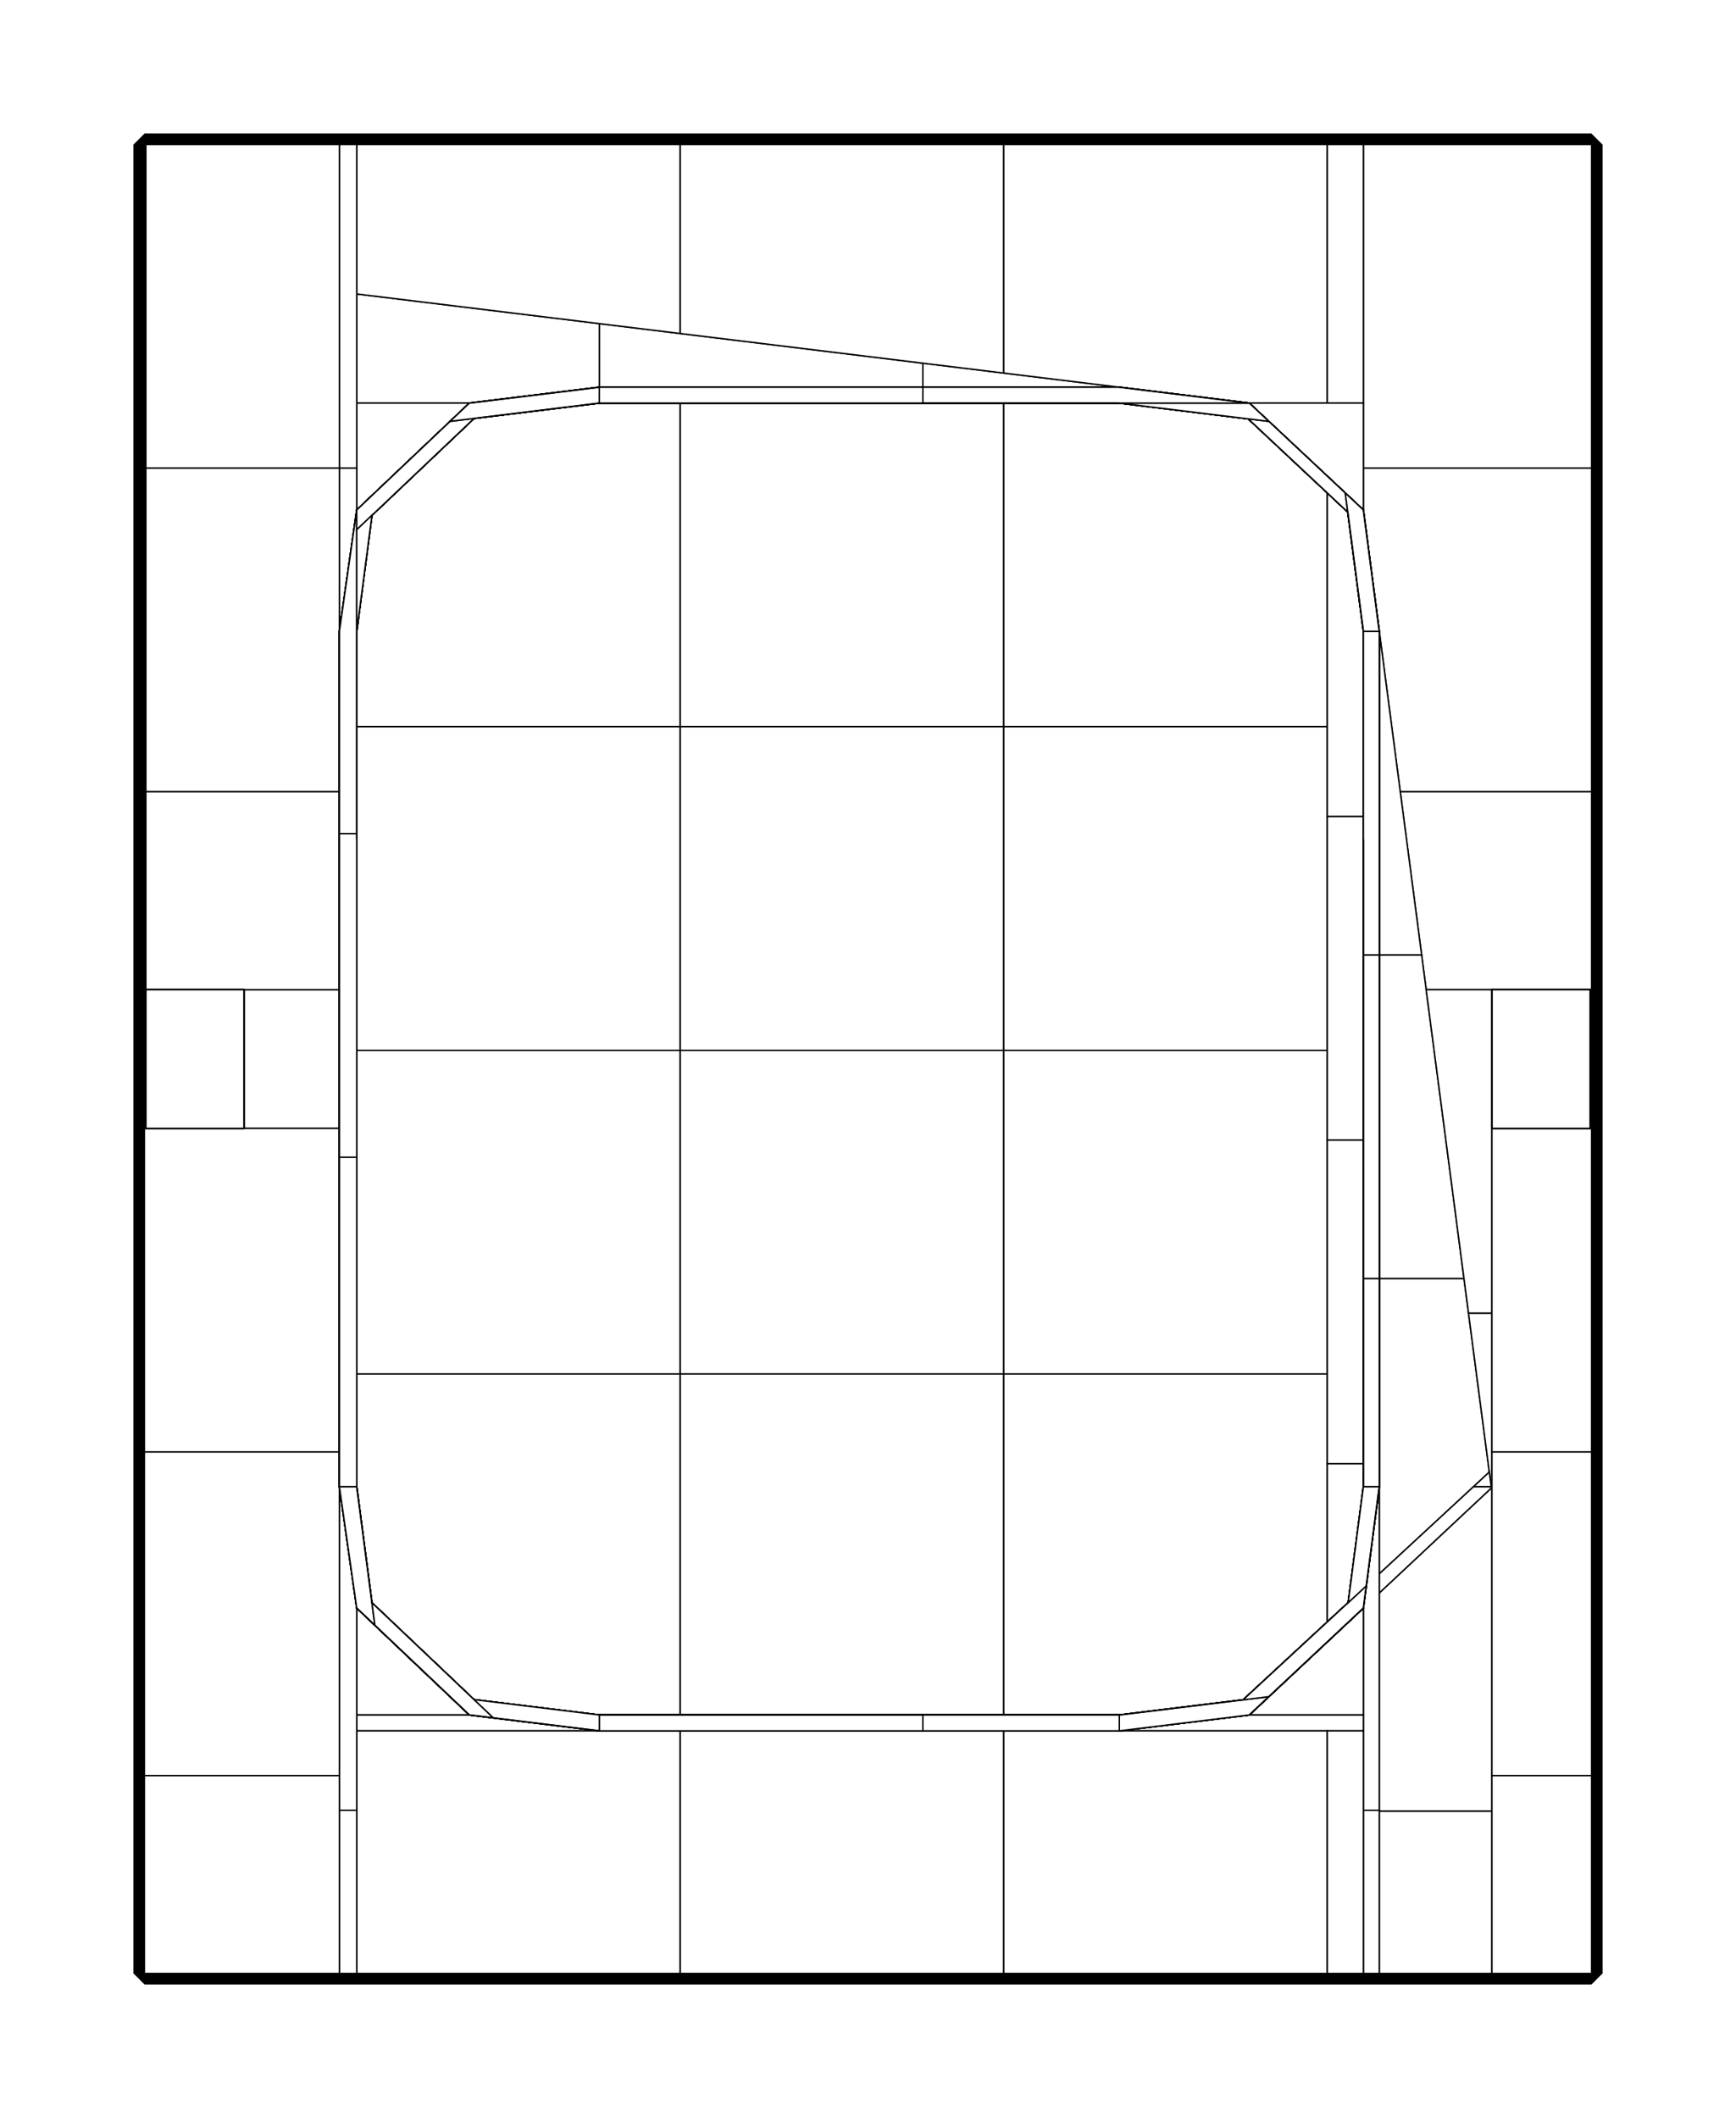 <?xml version="1.0" encoding="utf-8" ?>
<svg baseProfile="tiny" height="100%" version="1.2" viewBox="-601.0 -729.0 1202.0 1466.0" width="100%" xmlns="http://www.w3.org/2000/svg" xmlns:ev="http://www.w3.org/2001/xml-events" xmlns:xlink="http://www.w3.org/1999/xlink"><defs><g id="bsp_ref"><polygon points="-277,637 -501,637 -501,637 -366,637 -354,637 -277,637" /><polygon points="-53,637 -277,637 -277,637 -130,637 -53,637" /><polygon points="171,637 -53,637 -53,637 94,637 171,637" /><polygon points="395,637 171,637 171,637 318,637 343,637 354,637 395,637" /><polygon points="501,413 501,637 501,637 501,500 501,413" /><polygon points="501,189 501,413 501,413 501,276 501,189" /><polygon points="501,-35 501,189 501,189 501,52 501,-35" /><polygon points="501,-259 501,-35 501,-35 501,-44 501,-181 501,-259" /><polygon points="501,-483 501,-259 501,-259 501,-405 501,-483" /><polygon points="-501,-629 -501,-629 -501,-483 -501,-483" /><polygon points="501,-629 501,-629 395,-629 395,-629" /><polygon points="432,637 501,637 501,637 395,637 395,637" /><polygon points="501,-629 501,-629 501,-483 501,-483" /><polygon points="-501,413 -501,500 -501,637 -501,637 -501,413" /><polygon points="-501,189 -501,276 -501,413 -501,413 -501,189" /><polygon points="-501,-35 -501,52 -501,189 -501,189 -501,-35" /><polygon points="-501,-259 -501,-181 -501,-35 -501,-35 -501,-259" /><polygon points="-501,-483 -501,-405 -501,-259 -501,-259 -501,-483" /><polygon points="-277,-629 -354,-629 -366,-629 -500,-629 -501,-629 -501,-629 -277,-629" /><polygon points="-53,-629 -130,-629 -277,-629 -277,-629 -53,-629" /><polygon points="171,-629 94,-629 -53,-629 -53,-629 171,-629" /><polygon points="395,-629 343,-629 318,-629 171,-629 171,-629 395,-629" /><polygon points="-366,-181 -366,-292 -366,-292 -366,-152 -366,-148 -366,-148" /><polygon points="343,-405 343,-450 343,-629 395,-629 501,-629 501,-483 501,-405" /><polygon points="368.536,-181 343,-376 343,-405 501,-405 501,-259 501,-181" /><polygon points="500,-44 432,-44 386.476,-44 368.536,-181 501,-181 501,-44" /><polygon points="354,-148 354,-292 368.536,-181 383.333,-68 354,-68" /><polygon points="383.333,-68 412.667,156 354,156 354,76 354,-68" /><polygon points="412.667,156 415.809,180 430.197,289.868 419.243,300 354,360.35 354,300 354,156" /><polygon points="500,52 500,-44 501,-44 501,-35 501,52" /><polygon points="412.667,156 386.476,-44 432,-44 432,52 432,180 415.809,180" /><polygon points="432,180 432,276 432,300 431.524,300 430.197,289.868 415.809,180" /><polygon points="38,-461 -186,-461 -186,-505 -130,-498.156 38,-477.622" /><polygon points="94,-470.778 174,-461 38,-461 38,-477.622" /><polygon points="-354,-525.533 -186,-505 -186,-461 -276,-450 -354,-450" /><polygon points="-186,-505 -354,-525.533 -354,-629 -277,-629 -130,-629 -130,-498.156" /><polygon points="-130,-629 -53,-629 94,-629 94,-470.778 38,-477.622 -130,-498.156" /><polygon points="94,-629 171,-629 318,-629 318,-450 264,-450 174,-461 94,-470.778" /><polygon points="318,-629 343,-629 343,-450 318,-450" /><polygon points="-354,-292 -343.479,-372.34 -272.805,-439.391 -186,-450 -130,-450 -130,-226 -354,-226" /><polygon points="-130,-226 -130,-2 -354,-2 -354,-148 -354,-226" /><polygon points="-130,-2 -130,222 -354,222 -354,76 -354,-2" /><polygon points="-130,222 -130,458 -186,458 -272.805,447.391 -343.479,380.34 -354,300 -354,222" /><polygon points="-130,-450 38,-450 94,-450 94,-226 -130,-226" /><polygon points="94,-226 94,-2 -130,-2 -130,-226" /><polygon points="94,-2 94,222 -130,222 -130,-2" /><polygon points="94,222 94,458 38,458 -130,458 -130,222" /><polygon points="94,-450 174,-450 263.316,-439.084 318,-387.861 318,-226 94,-226" /><polygon points="318,-226 318,-163.861 318,-2 94,-2 94,-226" /><polygon points="318,-2 318,60.139 318,222 94,222 94,-2" /><polygon points="318,222 318,284.139 318,393.65 259.765,447.518 174,458 94,458 94,222" /><polygon points="318,-226 318,-387.861 332.187,-374.572 343,-292 343,-163.861 318,-163.861" /><polygon points="343,-163.861 343,-148 343,60.139 318,60.139 318,-2 318,-163.861" /><polygon points="343,60.139 343,76 343,284.139 318,284.139 318,222 318,60.139" /><polygon points="343,284.139 343,300 332.492,380.245 318,393.65 318,284.139" /><polygon points="-276,-450 -354,-376 -354,-405 -354,-450" /><polygon points="318,-450 343,-450 343,-405 343,-376 264,-450" /><polygon points="-366,-405 -366,-629 -354,-629 -354,-525.533 -354,-450 -354,-405" /><polygon points="-354,-376 -366,-292 -366,-405 -354,-405" /><polygon points="431.524,300 432,300 432,300.633 431.65,300.961 354,373.696 354,360.35 419.243,300" /><polygon points="354,524.633 354,524 354,373.696 431.65,300.961 432,300.633 432,500 432,524.633" /><polygon points="432,637 395,637 354,637 354,524.633 432,524.633" /><polygon points="432,276 432,180 432,52 500,52 501,52 501,189 501,276" /><polygon points="432,500 432,300.633 432,300 432,276 501,276 501,413 501,500" /><polygon points="432,637 432,524.633 432,500 501,500 501,637" /><polygon points="430.197,289.868 431.524,300 419.243,300" /><polygon points="343,524 343,469 343,458 343,384 354,300 354,360.35 354,373.696 354,524" /><polygon points="354,524.633 354,637 343,637 343,524 354,524" /><polygon points="264,458 343,384 343,458" /><polygon points="-276,458 -354,458 -354,384" /><polygon points="264,458 343,458 343,469 318,469 174,469" /><polygon points="-354,469 -354,458 -276,458 -186,469" /><polygon points="-130,637 -277,637 -354,637 -354,524 -354,469 -186,469 -130,469" /><polygon points="94,637 -53,637 -130,637 -130,469 38,469 94,469" /><polygon points="318,637 171,637 94,637 94,469 174,469 318,469" /><polygon points="343,469 343,524 343,637 318,637 318,469" /><polygon points="-354,384 -354,458 -354,469 -354,524 -366,524 -366,500 -366,300" /><polygon points="-354,524 -354,637 -366,637 -366,524" /><polygon points="174,-461 174,-461 38,-461 38,-461" /><polygon points="38,469 -130,469 -186,469 -186,469 -52,469 38,469" /><polygon points="354,76 354,156 354,300 354,300 354,156 354,76" /><polygon points="354,-148 354,-68 354,76 354,76 354,-68 354,-148" /><polygon points="432,-44 500,-44 500,-44 432,-44" /><polygon points="500,52 432,52 432,52 500,52" /><polygon points="94,458 174,458 174,458 172,458 38,458 38,458" /><polygon points="38,-450 -130,-450 -186,-450 -186,-450 38,-450" /><polygon points="-186,-461 -186,-461 -259.495,-452.017 -276,-450 -276,-450" /><polygon points="264,-450 264,-450 249.811,-451.734 174,-461 174,-461" /><polygon points="-354,76 -354,222 -354,300 -354,300 -354,296 -354,76" /><polygon points="-354,-148 -354,-2 -354,76 -354,76 -354,72 -354,-148" /><polygon points="343,-163.861 343,-292 343,-292 343,-148 343,-148" /><polygon points="354,-292 354,-292 344.725,-362.827 343,-376 343,-376" /><polygon points="-276,-450 -276,-450 -354,-376 -354,-376" /><polygon points="-343.479,380.34 -272.805,447.391 -272.805,447.391 -343.479,380.34" /><polygon points="-343.479,-372.34 -354,-292 -354,-292 -343.479,-372.34" /><polygon points="-272.805,-439.391 -343.479,-372.34 -343.479,-372.34 -272.805,-439.391" /><polygon points="-272.805,447.391 -186,458 -186,458 -272.805,447.391" /><polygon points="259.765,447.518 318,393.65 332.492,380.245 332.492,380.245 259.765,447.518" /><polygon points="343,-376 343,-376 264,-450 264,-450" /><polygon points="332.187,-374.572 318,-387.861 263.316,-439.084 263.316,-439.084 332.187,-374.572" /><polygon points="263.316,-439.084 174,-450 174,-450 263.316,-439.084" /><polygon points="332.492,380.245 343,300 343,300 332.492,380.245" /><polygon points="174,469 174,469 264,458 264,458" /><polygon points="-432,52 -500,52 -500,52 -432,52" /><polygon points="-432,52 -432,-44 -366,-44 -366,52" /><polygon points="-501,-483 -501,-629 -500,-629 -500,-405 -501,-405" /><polygon points="-500,-405 -500,-181 -501,-181 -501,-259 -501,-405" /><polygon points="-500,-181 -500,-44 -500,52 -501,52 -501,-35 -501,-181" /><polygon points="-366,-629 -366,-405 -500,-405 -500,-629" /><polygon points="-366,-405 -366,-292 -366,-181 -500,-181 -500,-405" /><polygon points="-366,-181 -366,-148 -366,-44 -432,-44 -500,-44 -500,-181" /><polygon points="-500,-44 -432,-44 -432,-44 -500,-44" /><polygon points="-501,276 -501,189 -501,52 -500,52 -432,52 -366,52 -366,76 -366,276" /><polygon points="-501,500 -501,413 -501,276 -366,276 -366,300 -366,500" /><polygon points="-501,637 -501,500 -366,500 -366,524 -366,637" /><polygon points="-366,76 -366,296 -366,300 -366,300 -366,276 -366,76" /><polygon points="-366,-148 -366,72 -366,76 -366,76 -366,52 -366,-44 -366,-148" /><polygon points="38,-461 -186,-461 -186,-461 38,-461" /><polygon points="172,469 174,469 174,469 94,469 38,469 38,469" /><polygon points="354,-292 354,-292 354,-148 354,-148" /><polygon points="-186,469 -276,458 -186,458 -52,458 -52,469" /><polygon points="-52,458 38,458 172,458 172,469 38,469 -52,469" /><polygon points="172,458 174,458 248.432,458 264,458 174,469 172,469" /><polygon points="-354,300 -343.479,380.34 -354,370.359" /><polygon points="-343.479,380.34 -272.805,447.391 -289.309,445.373 -354,384 -354,370.359" /><polygon points="174,458 259.765,447.518 248.432,458" /><polygon points="332.492,380.245 343,300 343,370.525" /><polygon points="-272.805,447.391 -186,458 -276,458 -289.309,445.373" /><polygon points="259.765,447.518 332.492,380.245 343,370.525 345.008,368.668 343,384 264,458 248.432,458" /><polygon points="-366,-292 -354,-376 -354,-362.359 -354,-292 -354,-152 -366,-152" /><polygon points="-354,-152 -354,-148 -354,72 -366,72 -366,-148 -366,-152" /><polygon points="-354,72 -354,76 -354,296 -366,296 -366,76 -366,72" /><polygon points="-354,296 -354,300 -354,370.359 -354,384 -366,300 -366,296" /><polygon points="-354,-292 -354,-362.359 -343.479,-372.34" /><polygon points="174,-450 174,-461 249.811,-451.734 263.316,-439.084" /><polygon points="-259.495,-452.017 -186,-461 -186,-450 -272.805,-439.391" /><polygon points="-276,-450 -259.495,-452.017 -272.805,-439.391 -343.479,-372.34 -354,-362.359 -354,-376" /><polygon points="38,-450 -186,-450 -186,-461 38,-461" /><polygon points="174,-461 174,-450 38,-450 38,-461" /><polygon points="344.725,-362.827 354,-292 343,-292 332.187,-374.572" /><polygon points="343,-376 344.725,-362.827 332.187,-374.572 263.316,-439.084 249.811,-451.734 264,-450" /><polygon points="343,-148 343,-292 354,-292 354,-148 354,-68 343,-68" /><polygon points="354,-68 354,76 354,156 343,156 343,76 343,-68" /><polygon points="354,156 354,300 345.008,368.668 343,370.525 343,300 343,156" /><polygon points="38,458 -52,458 -186,458 -186,458 -130,458 38,458" /><polygon points="174,-450 174,-450 94,-450 38,-450 38,-450" /><polygon points="-354,-152 -354,-292 -354,-292 -354,-226 -354,-148 -354,-148" /><polygon points="343,76 343,156 343,300 343,300 343,284.139 343,76" /><polygon points="343,-148 343,-68 343,76 343,76 343,60.139 343,-148" /><polygon points="345.008,368.668 354,300 354,300 343,384 343,384" /><polygon points="-354,300 -354,300 -343.479,380.34 -343.479,380.34" /><polygon points="-186,-450 -186,-450 -272.805,-439.391 -272.805,-439.391" /><polygon points="343,-292 343,-292 332.187,-374.572 332.187,-374.572" /><polygon points="174,458 174,458 259.765,447.518 259.765,447.518" /><polygon points="343,384 343,384 264,458 264,458" /><polygon points="-289.309,445.373 -276,458 -276,458 -354,384 -354,384" /><polygon points="-354,384 -354,384 -366,300 -366,300" /><polygon points="-366,-292 -366,-292 -354,-376 -354,-376" /><polygon points="-186,469 -186,469 -276,458 -276,458" /><polygon points="174,458 38,458 38,469 174,469" /><polygon points="38,458 -186,458 -186,469 38,469" /><polygon points="38,469 -186,469 -186,469 38,469" /><polygon points="38,458 174,458 174,458 38,458" /><polygon points="174,-461 174,-450 264,-439 264,-450" /><polygon points="256,451 264,458 343,384 336,377" /><polygon points="174,-461 38,-461 38,-450 174,-450" /><polygon points="38,-461 -186,-461 -186,-450 38,-450" /><polygon points="38,-450 -186,-450 -186,-450 38,-450" /><polygon points="38,-461 174,-461 174,-461 38,-461" /><polygon points="264,-450 257,-445 336,-371 343,-376" /><polygon points="354,300 343,300 332,384 343,384" /><polygon points="-276,447 -276,458 -186,469 -186,458" /><polygon points="-347,377 -354,384 -276,458 -269,451" /><polygon points="-366,156 -366,300 -354,300 -354,156" /><polygon points="-366,-68 -366,156 -354,156 -354,-68" /><polygon points="-366,-292 -366,-68 -354,-68 -354,-292" /><polygon points="-366,-148 -366,-292 -366,-292 -366,-148" /><polygon points="-366,76 -366,-148 -366,-148 -366,76" /><polygon points="-354,-148 -354,76 -354,76 -354,-148" /><polygon points="-354,76 -354,300 -354,300 -354,76" /><polygon points="343,156 343,300 354,300 354,156" /><polygon points="343,-68 343,156 354,156 354,-68" /><polygon points="343,-292 343,-68 354,-68 354,-292" /><polygon points="343,-148 343,-292 343,-292 343,-148" /><polygon points="343,76 343,-148 343,-148 343,76" /><polygon points="354,-148 354,76 354,76 354,-148" /><polygon points="354,76 354,300 354,300 354,76" /><polygon points="343,-376 332,-376 343,-292 354,-292" /><polygon points="174,458 174,469 264,458 264,447" /><polygon points="-354,300 -366,300 -354,384 -343,384" /><polygon points="-343,-376 -354,-376 -366,-292 -354,-292" /><polygon points="-269,-443 -276,-450 -354,-376 -347,-369" /><polygon points="-276,-450 -276,-439 -186,-450 -186,-461" /><polygon points="500,-44 500,-44 432,-44 432,-44" /><polygon points="432,52 432,52 500,52 500,52" /><polygon points="432,52 432,52 432,-44 432,-44" /><polygon points="500,-44 500,-44 500,52 500,52" /><polygon points="-500,52 -500,52 -432,52 -432,52" /><polygon points="-432,-44 -432,-44 -500,-44 -500,-44" /><polygon points="-432,-44 -432,-44 -432,52 -432,52" /><polygon points="-500,52 -500,52 -500,-44 -500,-44" /><polygon points="-366,-152 -366,-292 -366,-292 -366,-152 -366,-148 -366,-148" /><polygon points="174,-461 174,-461 38,-461 38,-461" /><polygon points="38,469 -52,469 -186,469 -186,469 38,469" /><polygon points="354,76 354,156 354,300 354,300 354,156 354,76" /><polygon points="354,-148 354,-68 354,76 354,76 354,-68 354,-148" /><polygon points="354,-148 354,-292 343,-292 343,-148 343,-68 354,-68" /><polygon points="343,-68 343,76 343,156 354,156 354,76 354,-68" /><polygon points="343,156 343,300 354,300 354,156" /><polygon points="332.187,-374.572 343,-292 354,-292 343,-376 330.462,-387.744" /><polygon points="38,-461 -186,-461 -186,-450 38,-450" /><polygon points="174,-450 264,-450 174,-461 38,-461 38,-450" /><polygon points="-272.805,-439.391 -186,-450 -186,-461 -276,-450 -289.309,-437.373" /><polygon points="264,-450 174,-450 263.316,-439.084 277.505,-437.349" /><polygon points="-354,-292 -343.479,-372.34 -354,-362.359" /><polygon points="-343.479,-372.34 -272.805,-439.391 -289.309,-437.373 -354,-376 -354,-362.359" /><polygon points="263.316,-439.084 332.187,-374.572 330.462,-387.744 277.505,-437.349" /><polygon points="-354,-292 -354,-362.359 -354,-376 -366,-292 -366,-152 -354,-152" /><polygon points="-366,-152 -366,-148 -366,72 -354,72 -354,-148 -354,-152" /><polygon points="-366,72 -366,76 -366,296 -354,296 -354,76 -354,72" /><polygon points="-366,296 -366,300 -354,384 -354,300 -354,296" /><polygon points="345.008,368.668 354,300 343,300 332.492,380.245" /><polygon points="343,384 345.008,368.668 332.492,380.245 259.765,447.518 277.505,445.349" /><polygon points="-272.805,447.391 -343.479,380.34 -341.44,395.916 -276,458 -261.622,458" /><polygon points="-186,458 -272.805,447.391 -261.622,458" /><polygon points="259.765,447.518 174,458 264,458 277.505,445.349" /><polygon points="-343.479,380.34 -354,300 -354,384 -341.44,395.916" /><polygon points="-186,458 -261.622,458 -276,458 -186,469 -52,469 -52,458" /><polygon points="-52,469 38,469 172,469 172,458 38,458 -52,458" /><polygon points="172,469 174,469 264,458 174,458 172,458" /><polygon points="-289.309,-437.373 -276,-450 -276,-450 -289.309,-437.373 -354,-376 -354,-376" /><polygon points="172,458 174,458 174,458 38,458 38,458" /><polygon points="38,-450 -186,-450 -186,-450 38,-450" /><polygon points="-354,76 -354,296 -354,300 -354,300 -354,76" /><polygon points="-354,-148 -354,72 -354,76 -354,76 -354,72 -354,-148" /><polygon points="343,-292 343,-292 343,-148 343,-148" /><polygon points="-343.479,-372.34 -354,-292 -354,-292 -343.479,-372.34" /><polygon points="-343.479,380.34 -272.805,447.391 -272.805,447.391 -343.479,380.34" /><polygon points="-272.805,-439.391 -343.479,-372.34 -343.479,-372.34 -272.805,-439.391" /><polygon points="-272.805,447.391 -186,458 -186,458 -272.805,447.391" /><polygon points="277.505,-437.349 330.462,-387.744 343,-376 343,-376 330.462,-387.744 277.505,-437.349 264,-450 264,-450" /><polygon points="332.187,-374.572 263.316,-439.084 263.316,-439.084 332.187,-374.572" /><polygon points="259.765,447.518 332.492,380.245 332.492,380.245 259.765,447.518" /><polygon points="263.316,-439.084 174,-450 174,-450 263.316,-439.084" /><polygon points="332.492,380.245 343,300 343,300 332.492,380.245" /><polygon points="-366,300 -366,300 -354,384 -354,384" /><polygon points="174,469 174,469 264,458 264,458" /><polygon points="-186,469 -186,469 -186,458 -186,458" /><polygon points="174,458 174,458 174,469 174,469" /><polygon points="174,469 38,469 38,458 174,458" /><polygon points="38,469 -186,469 -186,458 38,458" /><polygon points="174,469 174,469 38,469 38,469" /><polygon points="-186,458 -186,458 38,458 38,458" /><polygon points="174,-450 174,-450 174,-461 174,-461" /><polygon points="264,-450 264,-450 264,-439 264,-439" /><polygon points="174,-450 174,-461 264,-450 264,-439" /><polygon points="174,-461 174,-461 264,-450 264,-450" /><polygon points="264,-439 264,-439 174,-450 174,-450" /><polygon points="336,377 343,384 264,458 256,451" /><polygon points="343,384 343,384 264,458 264,458" /><polygon points="336,377 336,377 343,384 343,384" /><polygon points="256,451 256,451 336,377 336,377" /><polygon points="264,458 264,458 256,451 256,451" /><polygon points="-186,-450 -186,-450 -186,-461 -186,-461" /><polygon points="174,-461 174,-461 174,-450 174,-450" /><polygon points="174,-450 38,-450 38,-461 174,-461" /><polygon points="38,-450 -186,-450 -186,-461 38,-461" /><polygon points="174,-450 174,-450 38,-450 38,-450" /><polygon points="-186,-461 -186,-461 38,-461 38,-461" /><polygon points="343,-376 336,-371 257,-445 264,-450" /><polygon points="264,-450 264,-450 343,-376 343,-376" /><polygon points="257,-445 257,-445 264,-450 264,-450" /><polygon points="336,-371 336,-371 257,-445 257,-445" /><polygon points="343,-376 343,-376 336,-371 336,-371" /><polygon points="343,384 343,384 332,384 332,384" /><polygon points="343,300 343,300 354,300 354,300" /><polygon points="343,384 332,384 343,300 354,300" /><polygon points="354,300 354,300 343,384 343,384" /><polygon points="332,384 332,384 343,300 343,300" /><polygon points="-186,458 -186,458 -186,469 -186,469" /><polygon points="-276,458 -276,458 -276,447 -276,447" /><polygon points="-276,458 -276,447 -186,458 -186,469" /><polygon points="-186,469 -186,469 -276,458 -276,458" /><polygon points="-276,447 -276,447 -186,458 -186,458" /><polygon points="-269,451 -276,458 -354,384 -347,377" /><polygon points="-276,458 -276,458 -354,384 -354,384" /><polygon points="-269,451 -269,451 -276,458 -276,458" /><polygon points="-347,377 -347,377 -269,451 -269,451" /><polygon points="-354,384 -354,384 -347,377 -347,377" /><polygon points="-366,-292 -366,-292 -354,-292 -354,-292" /><polygon points="-354,300 -354,300 -366,300 -366,300" /><polygon points="-366,300 -366,156 -354,156 -354,300" /><polygon points="-366,156 -366,-68 -354,-68 -354,156" /><polygon points="-366,-68 -366,-292 -354,-292 -354,-68" /><polygon points="-366,300 -366,300 -366,76 -366,76" /><polygon points="-354,-292 -354,-292 -354,-148 -354,-148" /><polygon points="343,-292 343,-292 354,-292 354,-292" /><polygon points="354,300 354,300 343,300 343,300" /><polygon points="343,300 343,156 354,156 354,300" /><polygon points="343,156 343,-68 354,-68 354,156" /><polygon points="343,-68 343,-292 354,-292 354,-68" /><polygon points="343,300 343,300 343,76 343,76" /><polygon points="354,-292 354,-292 354,-148 354,-148" /><polygon points="332,-376 332,-376 343,-376 343,-376" /><polygon points="354,-292 354,-292 343,-292 343,-292" /><polygon points="354,-292 343,-292 332,-376 343,-376" /><polygon points="343,-376 343,-376 354,-292 354,-292" /><polygon points="343,-292 343,-292 332,-376 332,-376" /><polygon points="174,469 174,469 174,458 174,458" /><polygon points="264,447 264,447 264,458 264,458" /><polygon points="174,469 174,458 264,447 264,458" /><polygon points="264,458 264,458 174,469 174,469" /><polygon points="174,458 174,458 264,447 264,447" /><polygon points="-343,384 -343,384 -354,384 -354,384" /><polygon points="-366,300 -366,300 -354,300 -354,300" /><polygon points="-343,384 -354,384 -366,300 -354,300" /><polygon points="-354,384 -354,384 -366,300 -366,300" /><polygon points="-354,300 -354,300 -343,384 -343,384" /><polygon points="-354,-376 -354,-376 -343,-376 -343,-376" /><polygon points="-354,-292 -354,-292 -366,-292 -366,-292" /><polygon points="-354,-292 -366,-292 -354,-376 -343,-376" /><polygon points="-366,-292 -366,-292 -354,-376 -354,-376" /><polygon points="-343,-376 -343,-376 -354,-292 -354,-292" /><polygon points="-347,-369 -354,-376 -276,-450 -269,-443" /><polygon points="-354,-376 -354,-376 -276,-450 -276,-450" /><polygon points="-347,-369 -347,-369 -354,-376 -354,-376" /><polygon points="-269,-443 -269,-443 -347,-369 -347,-369" /><polygon points="-276,-450 -276,-450 -269,-443 -269,-443" /><polygon points="-186,-461 -186,-461 -186,-450 -186,-450" /><polygon points="-276,-439 -276,-439 -276,-450 -276,-450" /><polygon points="-276,-439 -276,-450 -186,-461 -186,-450" /><polygon points="-276,-450 -276,-450 -186,-461 -186,-461" /><polygon points="-186,-450 -186,-450 -276,-439 -276,-439" /><polygon points="-366,76 -366,300 -366,300 -366,296 -366,76" /><polygon points="-366,-148 -366,72 -366,76 -366,76 -366,72 -366,-148" /><polygon points="38,-461 -186,-461 -186,-461 38,-461" /><polygon points="174,469 174,469 172,469 38,469 38,469" /><polygon points="354,-292 354,-292 354,-148 354,-148" /><polygon points="-366,-292 -366,-292 -354,-376 -354,-376" /><polygon points="-354,384 -366,300 -354,300 -343.479,380.34 -341.44,395.916" /><polygon points="264,458 174,469 174,458 259.765,447.518 277.505,445.349" /><polygon points="38,469 -186,469 -186,458 38,458" /><polygon points="174,458 174,469 38,469 38,458" /><polygon points="-272.805,447.391 -186,458 -186,469 -259.495,460.017" /><polygon points="-276,458 -341.44,395.916 -343.479,380.34 -272.805,447.391 -259.495,460.017" /><polygon points="332.492,380.245 345.008,368.668 343,384 277.505,445.349 259.765,447.518" /><polygon points="343,300 354,300 345.008,368.668 332.492,380.245" /><polygon points="-366,-292 -354,-376 -354,-362.359 -354,-292 -354,-152 -366,-152" /><polygon points="-354,-152 -354,-148 -354,72 -366,72 -366,-148 -366,-152" /><polygon points="-354,72 -354,76 -354,300 -366,300 -366,76 -366,72" /><polygon points="332.187,-374.572 263.316,-439.084 277.505,-437.349 330.462,-387.744" /><polygon points="-354,-376 -289.309,-437.373 -272.805,-439.391 -343.479,-372.34 -354,-362.359" /><polygon points="-354,-292 -354,-362.359 -343.479,-372.34" /><polygon points="263.316,-439.084 174,-450 264,-450 277.505,-437.349" /><polygon points="-276,-450 -186,-461 -186,-450 -272.805,-439.391 -289.309,-437.373" /><polygon points="38,-450 -186,-450 -186,-461 38,-461" /><polygon points="174,-461 264,-450 174,-450 38,-450 38,-461" /><polygon points="343,-376 354,-292 343,-292 332.187,-374.572 330.462,-387.744" /><polygon points="343,-148 343,-292 354,-292 354,-148 354,-68 343,-68" /><polygon points="354,-68 354,76 354,156 343,156 343,76 343,-68" /><polygon points="354,156 354,300 343,300 343,156" /><polygon points="38,458 -186,458 -186,458 -52,458 38,458" /><polygon points="174,-450 174,-450 38,-450 38,-450" /><polygon points="-276,-450 -276,-450 -186,-461 -186,-461" /><polygon points="174,-461 174,-461 264,-450 264,-450" /><polygon points="-354,-152 -354,-292 -354,-292 -354,-152 -354,-148 -354,-148" /><polygon points="343,76 343,156 343,300 343,300 343,156 343,76" /><polygon points="343,-148 343,-68 343,76 343,76 343,-68 343,-148" /><polygon points="345.008,368.668 354,300 354,300 345.008,368.668 343,384 343,384" /><polygon points="343,-376 343,-376 354,-292 354,-292" /><polygon points="-354,300 -354,300 -343.479,380.34 -343.479,380.34" /><polygon points="-186,-450 -186,-450 -272.805,-439.391 -272.805,-439.391" /><polygon points="343,-292 343,-292 332.187,-374.572 332.187,-374.572" /><polygon points="174,458 174,458 259.765,447.518 259.765,447.518" /><polygon points="277.505,445.349 343,384 343,384 277.505,445.349 264,458 264,458" /><polygon points="-341.44,395.916 -276,458 -276,458 -341.44,395.916 -354,384 -354,384" /><polygon points="-259.495,460.017 -186,469 -186,469 -276,458 -276,458" /><polygon points="500,-44 500,-44 432,-44 432,-44" /><polygon points="432,52 432,52 500,52 500,52" /><polygon points="432,52 432,52 432,-44 432,-44" /><polygon points="500,-44 500,-44 500,52 500,52" /><polygon points="-500,52 -500,52 -432,52 -432,52" /><polygon points="-432,-44 -432,-44 -500,-44 -500,-44" /><polygon points="-432,-44 -432,-44 -432,52 -432,52" /><polygon points="-500,52 -500,52 -500,-44 -500,-44" /><polygon points="500,52 432,52 432,-44 500,-44" /><polygon points="432,-44 432,52 432,52 432,-44" /><polygon points="500,52 500,-44 500,-44 500,52" /><polygon points="-432,52 -500,52 -500,-44 -432,-44" /><polygon points="-432,52 -432,-44 -432,-44 -432,52" /><polygon points="-500,-44 -500,52 -500,52 -500,-44" /></g></defs><rect fill="#fff" height="1466.0" id="background" width="1202.0" x="-601.0" y="-729.0" /><use fill="none" stroke="black" stroke-miterlimit="0" stroke-width="15" xlink:href="#bsp_ref" /><use fill="white" stroke="black" stroke-width="1" xlink:href="#bsp_ref" /></svg>